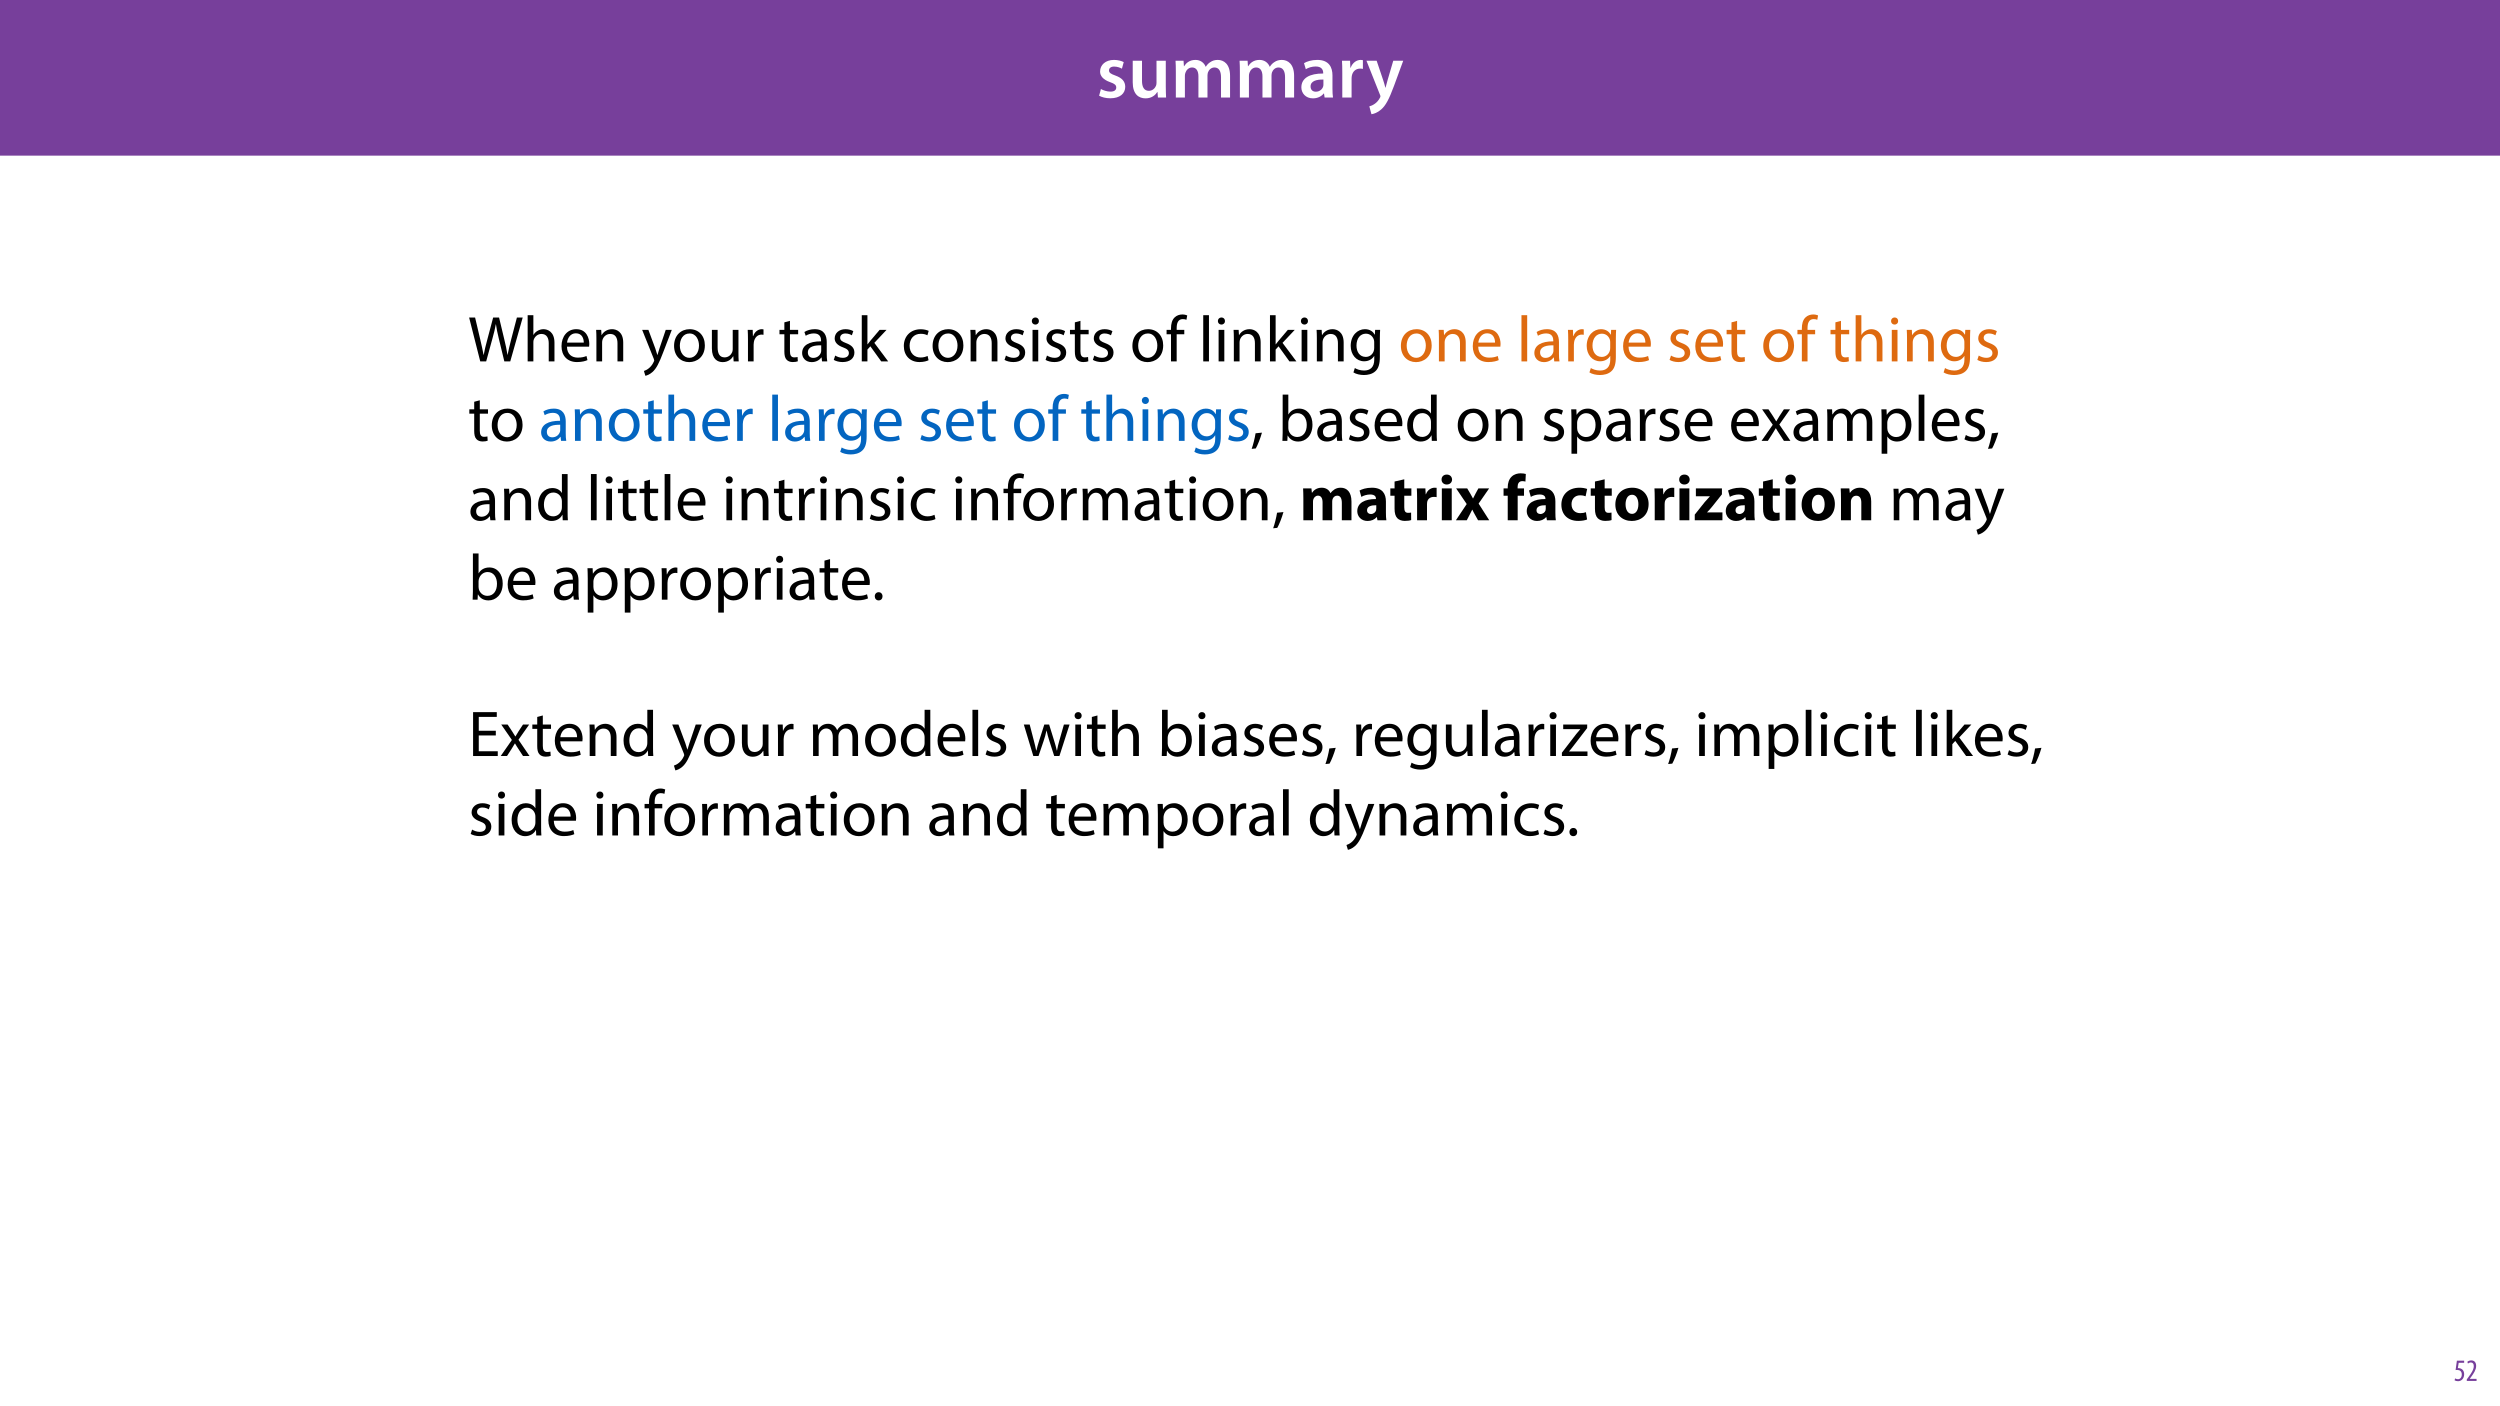 <?xml version="1.0" encoding="UTF-8"?>
<svg xmlns="http://www.w3.org/2000/svg" xmlns:xlink="http://www.w3.org/1999/xlink" width="1920pt" height="1080pt" viewBox="0 0 1920 1080" version="1.1">
<defs>
<g>
<symbol overflow="visible" id="glyph0-0">
<path style="stroke:none;" d="M 0 0 L 29 0 L 29 -40.594 L 0 -40.594 Z M 14.5 -22.906 L 4.641 -37.703 L 24.359 -37.703 Z M 16.234 -20.297 L 26.094 -35.094 L 26.094 -5.516 Z M 4.641 -2.906 L 14.5 -17.688 L 24.359 -2.906 Z M 2.906 -35.094 L 12.766 -20.297 L 2.906 -5.516 Z M 2.906 -35.094 "/>
</symbol>
<symbol overflow="visible" id="glyph0-1">
<path style="stroke:none;" d="M 2.094 -1.391 C 4.172 -0.234 7.25 0.578 10.672 0.578 C 18.156 0.578 22.156 -3.125 22.156 -8.234 C 22.094 -12.406 19.719 -15.016 14.609 -16.875 C 11.016 -18.156 9.688 -19.031 9.688 -20.828 C 9.688 -22.562 11.078 -23.781 13.625 -23.781 C 16.125 -23.781 18.391 -22.859 19.609 -22.156 L 21 -27.203 C 19.375 -28.078 16.641 -28.891 13.516 -28.891 C 6.953 -28.891 2.844 -25 2.844 -20.016 C 2.781 -16.703 5.109 -13.688 10.609 -11.781 C 14.094 -10.562 15.25 -9.562 15.25 -7.656 C 15.25 -5.797 13.859 -4.531 10.734 -4.531 C 8.172 -4.531 5.109 -5.562 3.484 -6.547 Z M 2.094 -1.391 "/>
</symbol>
<symbol overflow="visible" id="glyph0-2">
<path style="stroke:none;" d="M 29.109 -28.25 L 21.984 -28.25 L 21.984 -11.188 C 21.984 -10.375 21.812 -9.625 21.578 -8.984 C 20.828 -7.188 18.969 -5.156 16.125 -5.156 C 12.359 -5.156 10.844 -8.172 10.844 -12.875 L 10.844 -28.25 L 3.719 -28.25 L 3.719 -11.656 C 3.719 -2.438 8.406 0.641 13.578 0.641 C 18.625 0.641 21.406 -2.266 22.625 -4.297 L 22.734 -4.297 L 23.078 0 L 29.344 0 C 29.234 -2.312 29.109 -5.109 29.109 -8.469 Z M 29.109 -28.25 "/>
</symbol>
<symbol overflow="visible" id="glyph0-3">
<path style="stroke:none;" d="M 3.828 0 L 10.781 0 L 10.781 -16.703 C 10.781 -17.516 10.906 -18.328 11.188 -19.031 C 11.828 -21 13.625 -23.078 16.297 -23.078 C 19.609 -23.078 21.172 -20.297 21.172 -16.359 L 21.172 0 L 28.125 0 L 28.125 -16.938 C 28.125 -17.75 28.297 -18.625 28.484 -19.312 C 29.234 -21.344 31.031 -23.078 33.469 -23.078 C 36.891 -23.078 38.516 -20.297 38.516 -15.609 L 38.516 0 L 45.469 0 L 45.469 -16.641 C 45.469 -25.688 40.719 -28.891 36.016 -28.891 C 33.703 -28.891 31.906 -28.297 30.328 -27.203 C 29 -26.391 27.844 -25.234 26.859 -23.656 L 26.734 -23.656 C 25.516 -26.797 22.625 -28.891 18.906 -28.891 C 14.156 -28.891 11.594 -26.281 10.203 -24.062 L 10.031 -24.062 L 9.75 -28.25 L 3.594 -28.25 C 3.766 -25.812 3.828 -23.078 3.828 -19.844 Z M 3.828 0 "/>
</symbol>
<symbol overflow="visible" id="glyph0-4">
<path style="stroke:none;" d="M 26.156 0 C 25.875 -1.734 25.75 -4.234 25.75 -6.781 L 25.75 -17 C 25.75 -23.141 23.141 -28.891 14.094 -28.891 C 9.625 -28.891 5.969 -27.672 3.891 -26.391 L 5.281 -21.75 C 7.188 -22.969 10.094 -23.844 12.875 -23.844 C 17.859 -23.844 18.625 -20.766 18.625 -18.906 L 18.625 -18.438 C 8.172 -18.5 1.859 -14.906 1.859 -7.766 C 1.859 -3.484 5.047 0.641 10.734 0.641 C 14.391 0.641 17.344 -0.922 19.078 -3.125 L 19.25 -3.125 L 19.719 0 Z M 18.797 -9.922 C 18.797 -9.453 18.734 -8.875 18.562 -8.359 C 17.922 -6.328 15.828 -4.469 12.984 -4.469 C 10.734 -4.469 8.938 -5.734 8.938 -8.531 C 8.938 -12.812 13.75 -13.922 18.797 -13.797 Z M 18.797 -9.922 "/>
</symbol>
<symbol overflow="visible" id="glyph0-5">
<path style="stroke:none;" d="M 3.828 0 L 10.969 0 L 10.969 -14.609 C 10.969 -15.422 11.078 -16.188 11.188 -16.812 C 11.828 -20.016 14.156 -22.219 17.578 -22.219 C 18.438 -22.219 19.078 -22.094 19.656 -21.984 L 19.656 -28.703 C 19.078 -28.828 18.672 -28.891 17.984 -28.891 C 14.969 -28.891 11.656 -26.859 10.266 -22.859 L 10.031 -22.859 L 9.797 -28.25 L 3.594 -28.25 C 3.766 -25.688 3.828 -22.969 3.828 -19.141 Z M 3.828 0 "/>
</symbol>
<symbol overflow="visible" id="glyph0-6">
<path style="stroke:none;" d="M 0.469 -28.25 L 10.781 -2.312 C 11.141 -1.625 11.188 -1.219 11.188 -0.922 C 11.188 -0.578 11.016 -0.172 10.734 0.344 C 9.75 2.266 8.172 3.938 6.844 4.812 C 5.391 5.859 3.891 6.5 2.672 6.781 L 4.297 12.812 C 6.094 12.594 8.984 11.656 11.781 9.156 C 15.141 6.266 17.75 1.562 21.641 -8.984 L 28.703 -28.25 L 21.047 -28.25 L 16.641 -13.172 C 16.125 -11.312 15.609 -9.219 15.141 -7.594 L 14.969 -7.594 C 14.562 -9.219 13.984 -11.375 13.391 -13.109 L 8.297 -28.25 Z M 0.469 -28.25 "/>
</symbol>
<symbol overflow="visible" id="glyph1-0">
<path style="stroke:none;" d="M 0 0 L 25 0 L 25 -35 L 0 -35 Z M 12.5 -19.75 L 4 -32.5 L 21 -32.5 Z M 14 -17.5 L 22.5 -30.25 L 22.5 -4.75 Z M 4 -2.5 L 12.5 -15.25 L 21 -2.5 Z M 2.5 -30.25 L 11 -17.5 L 2.5 -4.75 Z M 2.5 -30.25 "/>
</symbol>
<symbol overflow="visible" id="glyph1-1">
<path style="stroke:none;" d="M 13.844 0 L 18.656 -17.547 C 19.906 -21.906 20.656 -25.203 21.25 -28.547 L 21.344 -28.547 C 21.797 -25.156 22.5 -21.844 23.547 -17.547 L 27.797 0 L 32.344 0 L 41.906 -33.703 L 37.453 -33.703 L 33 -16.703 C 31.953 -12.5 31 -8.75 30.297 -5.047 L 30.203 -5.047 C 29.703 -8.594 28.797 -12.594 27.844 -16.594 L 23.75 -33.703 L 19.203 -33.703 L 14.703 -16.703 C 13.547 -12.344 12.5 -8.344 11.953 -5 L 11.844 -5 C 11.25 -8.25 10.344 -12.453 9.344 -16.656 L 5.344 -33.703 L 0.75 -33.703 L 9.297 0 Z M 13.844 0 "/>
</symbol>
<symbol overflow="visible" id="glyph1-2">
<path style="stroke:none;" d="M 3.656 0 L 8.047 0 L 8.047 -14.594 C 8.047 -15.453 8.094 -16.094 8.344 -16.703 C 9.156 -19.094 11.406 -21.094 14.25 -21.094 C 18.406 -21.094 19.844 -17.797 19.844 -13.906 L 19.844 0 L 24.25 0 L 24.25 -14.406 C 24.25 -22.75 19.047 -24.75 15.797 -24.75 C 14.156 -24.75 12.594 -24.25 11.297 -23.5 C 9.953 -22.75 8.844 -21.656 8.156 -20.406 L 8.047 -20.406 L 8.047 -35.5 L 3.656 -35.5 Z M 3.656 0 "/>
</symbol>
<symbol overflow="visible" id="glyph1-3">
<path style="stroke:none;" d="M 23.094 -11.297 C 23.156 -11.75 23.25 -12.453 23.25 -13.344 C 23.25 -17.797 21.156 -24.75 13.25 -24.75 C 6.203 -24.75 1.906 -19 1.906 -11.703 C 1.906 -4.406 6.344 0.5 13.797 0.5 C 17.656 0.5 20.297 -0.297 21.844 -1 L 21.094 -4.156 C 19.453 -3.453 17.547 -2.906 14.406 -2.906 C 10 -2.906 6.203 -5.344 6.094 -11.297 Z M 6.156 -14.453 C 6.5 -17.5 8.453 -21.594 12.906 -21.594 C 17.844 -21.594 19.047 -17.25 19 -14.453 Z M 6.156 -14.453 "/>
</symbol>
<symbol overflow="visible" id="glyph1-4">
<path style="stroke:none;" d="M 3.656 0 L 8.047 0 L 8.047 -14.547 C 8.047 -15.297 8.156 -16.047 8.344 -16.594 C 9.094 -19.047 11.344 -21.094 14.25 -21.094 C 18.406 -21.094 19.844 -17.844 19.844 -13.953 L 19.844 0 L 24.25 0 L 24.25 -14.453 C 24.25 -22.75 19.047 -24.75 15.703 -24.75 C 11.703 -24.75 8.906 -22.5 7.703 -20.203 L 7.594 -20.203 L 7.344 -24.203 L 3.453 -24.203 C 3.594 -22.203 3.656 -20.156 3.656 -17.656 Z M 3.656 0 "/>
</symbol>
<symbol overflow="visible" id="glyph1-5">
<path style="stroke:none;" d=""/>
</symbol>
<symbol overflow="visible" id="glyph1-6">
<path style="stroke:none;" d="M 0.453 -24.203 L 9.406 -1.906 C 9.594 -1.344 9.703 -1 9.703 -0.75 C 9.703 -0.5 9.547 -0.156 9.344 0.297 C 8.344 2.547 6.844 4.25 5.656 5.203 C 4.344 6.297 2.906 7 1.797 7.344 L 2.906 11.047 C 4 10.844 6.156 10.094 8.297 8.203 C 11.297 5.594 13.453 1.344 16.594 -6.953 L 23.203 -24.203 L 18.547 -24.203 L 13.75 -10 C 13.156 -8.25 12.656 -6.406 12.203 -4.953 L 12.094 -4.953 C 11.703 -6.406 11.094 -8.297 10.547 -9.906 L 5.25 -24.203 Z M 0.453 -24.203 "/>
</symbol>
<symbol overflow="visible" id="glyph1-7">
<path style="stroke:none;" d="M 13.906 -24.75 C 7.203 -24.75 1.906 -20 1.906 -11.906 C 1.906 -4.25 6.953 0.547 13.5 0.547 C 19.344 0.547 25.547 -3.344 25.547 -12.297 C 25.547 -19.703 20.844 -24.75 13.906 -24.75 Z M 13.797 -21.453 C 19 -21.453 21.047 -16.25 21.047 -12.156 C 21.047 -6.703 17.906 -2.75 13.703 -2.75 C 9.406 -2.75 6.344 -6.75 6.344 -12.047 C 6.344 -16.656 8.594 -21.453 13.797 -21.453 Z M 13.797 -21.453 "/>
</symbol>
<symbol overflow="visible" id="glyph1-8">
<path style="stroke:none;" d="M 23.906 -24.203 L 19.5 -24.203 L 19.5 -9.344 C 19.5 -8.547 19.344 -7.75 19.094 -7.094 C 18.297 -5.156 16.25 -3.094 13.297 -3.094 C 9.297 -3.094 7.906 -6.203 7.906 -10.797 L 7.906 -24.203 L 3.5 -24.203 L 3.5 -10.047 C 3.5 -1.547 8.047 0.547 11.844 0.547 C 16.156 0.547 18.703 -2 19.844 -3.953 L 19.953 -3.953 L 20.203 0 L 24.094 0 C 23.953 -1.906 23.906 -4.094 23.906 -6.594 Z M 23.906 -24.203 "/>
</symbol>
<symbol overflow="visible" id="glyph1-9">
<path style="stroke:none;" d="M 3.656 0 L 8 0 L 8 -12.906 C 8 -13.656 8.094 -14.344 8.203 -14.953 C 8.797 -18.25 11 -20.594 14.094 -20.594 C 14.703 -20.594 15.156 -20.547 15.594 -20.453 L 15.594 -24.594 C 15.203 -24.703 14.844 -24.75 14.344 -24.75 C 11.406 -24.75 8.75 -22.703 7.656 -19.453 L 7.453 -19.453 L 7.297 -24.203 L 3.453 -24.203 C 3.594 -21.953 3.656 -19.5 3.656 -16.656 Z M 3.656 0 "/>
</symbol>
<symbol overflow="visible" id="glyph1-10">
<path style="stroke:none;" d="M 4.656 -30 L 4.656 -24.203 L 0.906 -24.203 L 0.906 -20.844 L 4.656 -20.844 L 4.656 -7.656 C 4.656 -4.797 5.094 -2.656 6.344 -1.344 C 7.406 -0.156 9.047 0.5 11.094 0.5 C 12.797 0.5 14.156 0.25 15 -0.094 L 14.797 -3.406 C 14.25 -3.25 13.406 -3.094 12.25 -3.094 C 9.797 -3.094 8.953 -4.797 8.953 -7.797 L 8.953 -20.844 L 15.25 -20.844 L 15.25 -24.203 L 8.953 -24.203 L 8.953 -31.156 Z M 4.656 -30 "/>
</symbol>
<symbol overflow="visible" id="glyph1-11">
<path style="stroke:none;" d="M 21.047 0 C 20.75 -1.656 20.656 -3.703 20.656 -5.797 L 20.656 -14.844 C 20.656 -19.703 18.844 -24.75 11.453 -24.75 C 8.406 -24.75 5.5 -23.906 3.5 -22.594 L 4.5 -19.703 C 6.203 -20.797 8.547 -21.5 10.797 -21.5 C 15.75 -21.5 16.297 -17.906 16.297 -15.906 L 16.297 -15.406 C 6.953 -15.453 1.75 -12.25 1.75 -6.406 C 1.75 -2.906 4.25 0.547 9.156 0.547 C 12.594 0.547 15.203 -1.156 16.547 -3.047 L 16.703 -3.047 L 17.047 0 Z M 16.406 -8.156 C 16.406 -7.703 16.297 -7.203 16.156 -6.75 C 15.453 -4.703 13.453 -2.703 10.297 -2.703 C 8.047 -2.703 6.156 -4.047 6.156 -6.906 C 6.156 -11.594 11.594 -12.453 16.406 -12.344 Z M 16.406 -8.156 "/>
</symbol>
<symbol overflow="visible" id="glyph1-12">
<path style="stroke:none;" d="M 1.953 -1.156 C 3.656 -0.156 6.094 0.5 8.75 0.5 C 14.5 0.5 17.797 -2.5 17.797 -6.75 C 17.797 -10.344 15.656 -12.453 11.453 -14.047 C 8.297 -15.25 6.844 -16.156 6.844 -18.156 C 6.844 -19.953 8.297 -21.453 10.906 -21.453 C 13.156 -21.453 14.906 -20.656 15.844 -20.047 L 16.953 -23.25 C 15.594 -24.047 13.453 -24.75 11 -24.75 C 5.797 -24.75 2.656 -21.547 2.656 -17.656 C 2.656 -14.75 4.703 -12.344 9.047 -10.797 C 12.297 -9.594 13.547 -8.453 13.547 -6.344 C 13.547 -4.344 12.047 -2.75 8.844 -2.75 C 6.656 -2.75 4.344 -3.656 3.047 -4.5 Z M 1.953 -1.156 "/>
</symbol>
<symbol overflow="visible" id="glyph1-13">
<path style="stroke:none;" d="M 8 -35.5 L 3.656 -35.5 L 3.656 0 L 8 0 L 8 -9.094 L 10.25 -11.594 L 18.594 0 L 23.953 0 L 13.297 -14.25 L 22.656 -24.203 L 17.344 -24.203 L 10.25 -15.844 C 9.547 -15 8.703 -13.953 8.094 -13.094 L 8 -13.094 Z M 8 -35.5 "/>
</symbol>
<symbol overflow="visible" id="glyph1-14">
<path style="stroke:none;" d="M 20.156 -4.203 C 18.906 -3.656 17.25 -3 14.75 -3 C 9.953 -3 6.344 -6.453 6.344 -12.047 C 6.344 -17.094 9.344 -21.203 14.906 -21.203 C 17.297 -21.203 18.953 -20.656 20 -20.047 L 21 -23.453 C 19.797 -24.047 17.5 -24.703 14.906 -24.703 C 7 -24.703 1.906 -19.297 1.906 -11.844 C 1.906 -4.453 6.656 0.5 13.953 0.5 C 17.203 0.5 19.75 -0.297 20.906 -0.906 Z M 20.156 -4.203 "/>
</symbol>
<symbol overflow="visible" id="glyph1-15">
<path style="stroke:none;" d="M 8.047 0 L 8.047 -24.203 L 3.656 -24.203 L 3.656 0 Z M 5.844 -33.75 C 4.25 -33.75 3.094 -32.547 3.094 -31 C 3.094 -29.5 4.203 -28.297 5.75 -28.297 C 7.5 -28.297 8.594 -29.5 8.547 -31 C 8.547 -32.547 7.5 -33.75 5.844 -33.75 Z M 5.844 -33.75 "/>
</symbol>
<symbol overflow="visible" id="glyph1-16">
<path style="stroke:none;" d="M 8.453 0 L 8.453 -20.844 L 14.297 -20.844 L 14.297 -24.203 L 8.453 -24.203 L 8.453 -25.5 C 8.453 -29.203 9.406 -32.5 13.156 -32.5 C 14.406 -32.5 15.297 -32.25 15.953 -31.953 L 16.547 -35.344 C 15.703 -35.703 14.344 -36.047 12.797 -36.047 C 10.75 -36.047 8.547 -35.406 6.906 -33.797 C 4.844 -31.844 4.094 -28.75 4.094 -25.344 L 4.094 -24.203 L 0.703 -24.203 L 0.703 -20.844 L 4.094 -20.844 L 4.094 0 Z M 8.453 0 "/>
</symbol>
<symbol overflow="visible" id="glyph1-17">
<path style="stroke:none;" d="M 3.656 0 L 8.047 0 L 8.047 -35.5 L 3.656 -35.5 Z M 3.656 0 "/>
</symbol>
<symbol overflow="visible" id="glyph1-18">
<path style="stroke:none;" d="M 20.656 -24.203 L 20.453 -20.547 L 20.344 -20.547 C 19.297 -22.547 17 -24.75 12.797 -24.75 C 7.25 -24.75 1.906 -20.094 1.906 -11.906 C 1.906 -5.203 6.203 -0.094 12.203 -0.094 C 15.953 -0.094 18.547 -1.906 19.906 -4.156 L 20 -4.156 L 20 -1.453 C 20 4.656 16.703 7 12.203 7 C 9.203 7 6.703 6.094 5.094 5.094 L 4 8.453 C 5.953 9.75 9.156 10.453 12.047 10.453 C 15.094 10.453 18.5 9.75 20.844 7.547 C 23.203 5.453 24.297 2.047 24.297 -3.5 L 24.297 -17.547 C 24.297 -20.5 24.406 -22.453 24.5 -24.203 Z M 19.953 -10.297 C 19.953 -9.547 19.844 -8.703 19.594 -7.953 C 18.656 -5.156 16.203 -3.453 13.5 -3.453 C 8.75 -3.453 6.344 -7.406 6.344 -12.156 C 6.344 -17.75 9.344 -21.297 13.547 -21.297 C 16.75 -21.297 18.906 -19.203 19.703 -16.656 C 19.906 -16.047 19.953 -15.406 19.953 -14.656 Z M 19.953 -10.297 "/>
</symbol>
<symbol overflow="visible" id="glyph1-19">
<path style="stroke:none;" d="M 3.953 5.844 C 5.344 3.5 7.547 -2.047 8.703 -6.297 L 3.797 -5.797 C 3.25 -2.156 1.906 3.203 0.797 6.156 Z M 3.953 5.844 "/>
</symbol>
<symbol overflow="visible" id="glyph1-20">
<path style="stroke:none;" d="M 7.25 0 L 7.453 -4 L 7.594 -4 C 9.406 -0.797 12.203 0.547 15.703 0.547 C 21.094 0.547 26.547 -3.75 26.547 -12.406 C 26.594 -19.75 22.344 -24.75 16.344 -24.75 C 12.453 -24.75 9.656 -23 8.094 -20.297 L 8 -20.297 L 8 -35.5 L 3.656 -35.5 L 3.656 -6.25 C 3.656 -4.094 3.547 -1.656 3.453 0 Z M 8 -14.047 C 8 -14.75 8.156 -15.344 8.25 -15.844 C 9.156 -19.203 11.953 -21.25 14.953 -21.25 C 19.656 -21.25 22.156 -17.094 22.156 -12.25 C 22.156 -6.703 19.406 -2.953 14.797 -2.953 C 11.594 -2.953 9.047 -5.047 8.203 -8.094 C 8.094 -8.594 8 -9.156 8 -9.703 Z M 8 -14.047 "/>
</symbol>
<symbol overflow="visible" id="glyph1-21">
<path style="stroke:none;" d="M 20.156 -35.5 L 20.156 -21.047 L 20.047 -21.047 C 18.953 -23 16.453 -24.75 12.75 -24.75 C 6.844 -24.75 1.844 -19.797 1.906 -11.75 C 1.906 -4.406 6.406 0.547 12.25 0.547 C 16.203 0.547 19.156 -1.5 20.5 -4.203 L 20.594 -4.203 L 20.797 0 L 24.75 0 C 24.594 -1.656 24.547 -4.094 24.547 -6.25 L 24.547 -35.5 Z M 20.156 -10.156 C 20.156 -9.453 20.094 -8.844 19.953 -8.25 C 19.156 -4.953 16.453 -3 13.5 -3 C 8.75 -3 6.344 -7.047 6.344 -11.953 C 6.344 -17.297 9.047 -21.297 13.594 -21.297 C 16.906 -21.297 19.297 -19 19.953 -16.203 C 20.094 -15.656 20.156 -14.906 20.156 -14.344 Z M 20.156 -10.156 "/>
</symbol>
<symbol overflow="visible" id="glyph1-22">
<path style="stroke:none;" d="M 3.656 9.906 L 8 9.906 L 8 -3.25 L 8.094 -3.25 C 9.547 -0.844 12.344 0.547 15.547 0.547 C 21.25 0.547 26.547 -3.75 26.547 -12.453 C 26.547 -19.797 22.156 -24.75 16.297 -24.75 C 12.344 -24.75 9.5 -23 7.703 -20.047 L 7.594 -20.047 L 7.406 -24.203 L 3.453 -24.203 C 3.547 -21.906 3.656 -19.406 3.656 -16.297 Z M 8 -14 C 8 -14.594 8.156 -15.25 8.297 -15.797 C 9.156 -19.094 11.953 -21.25 14.953 -21.25 C 19.594 -21.25 22.156 -17.094 22.156 -12.25 C 22.156 -6.703 19.453 -2.906 14.797 -2.906 C 11.656 -2.906 9 -5 8.203 -8.047 C 8.094 -8.594 8 -9.203 8 -9.844 Z M 8 -14 "/>
</symbol>
<symbol overflow="visible" id="glyph1-23">
<path style="stroke:none;" d="M 0.797 -24.203 L 9 -12.344 L 0.406 0 L 5.25 0 L 8.75 -5.453 C 9.656 -6.906 10.5 -8.203 11.297 -9.656 L 11.406 -9.656 C 12.25 -8.203 13.047 -6.844 14 -5.453 L 17.547 0 L 22.547 0 L 14.047 -12.5 L 22.297 -24.203 L 17.547 -24.203 L 14.156 -19.047 C 13.344 -17.75 12.547 -16.5 11.75 -15.047 L 11.594 -15.047 C 10.797 -16.406 10.047 -17.656 9.156 -19 L 5.703 -24.203 Z M 0.797 -24.203 "/>
</symbol>
<symbol overflow="visible" id="glyph1-24">
<path style="stroke:none;" d="M 3.656 0 L 7.953 0 L 7.953 -14.594 C 7.953 -15.344 8.047 -16.094 8.297 -16.75 C 9 -18.953 11 -21.156 13.75 -21.156 C 17.094 -21.156 18.797 -18.344 18.797 -14.5 L 18.797 0 L 23.094 0 L 23.094 -14.953 C 23.094 -15.75 23.25 -16.547 23.453 -17.156 C 24.203 -19.297 26.156 -21.156 28.656 -21.156 C 32.203 -21.156 33.906 -18.344 33.906 -13.703 L 33.906 0 L 38.203 0 L 38.203 -14.25 C 38.203 -22.656 33.453 -24.75 30.25 -24.75 C 27.953 -24.75 26.344 -24.156 24.906 -23.047 C 23.906 -22.297 22.953 -21.25 22.203 -19.906 L 22.094 -19.906 C 21.047 -22.75 18.547 -24.75 15.25 -24.75 C 11.25 -24.75 9 -22.594 7.656 -20.297 L 7.5 -20.297 L 7.297 -24.203 L 3.453 -24.203 C 3.594 -22.203 3.656 -20.156 3.656 -17.656 Z M 3.656 0 "/>
</symbol>
<symbol overflow="visible" id="glyph1-25">
<path style="stroke:none;" d="M 5.547 0.547 C 7.406 0.547 8.547 -0.797 8.547 -2.594 C 8.547 -4.453 7.344 -5.75 5.594 -5.75 C 3.844 -5.75 2.594 -4.453 2.594 -2.594 C 2.594 -0.797 3.797 0.547 5.547 0.547 Z M 5.547 0.547 "/>
</symbol>
<symbol overflow="visible" id="glyph1-26">
<path style="stroke:none;" d="M 21.25 -19.406 L 8.156 -19.406 L 8.156 -30.047 L 22 -30.047 L 22 -33.703 L 3.797 -33.703 L 3.797 0 L 22.75 0 L 22.75 -3.656 L 8.156 -3.656 L 8.156 -15.797 L 21.25 -15.797 Z M 21.25 -19.406 "/>
</symbol>
<symbol overflow="visible" id="glyph1-27">
<path style="stroke:none;" d="M 0.906 -24.203 L 8.203 0 L 12.203 0 L 16.094 -11.5 C 16.953 -14.094 17.703 -16.594 18.297 -19.5 L 18.406 -19.5 C 19 -16.656 19.703 -14.25 20.547 -11.547 L 24.25 0 L 28.25 0 L 36.047 -24.203 L 31.703 -24.203 L 28.25 -12.047 C 27.453 -9.203 26.797 -6.656 26.406 -4.203 L 26.25 -4.203 C 25.703 -6.656 25 -9.203 24.094 -12.094 L 20.344 -24.203 L 16.656 -24.203 L 12.703 -11.844 C 11.906 -9.25 11.094 -6.656 10.547 -4.203 L 10.406 -4.203 C 9.953 -6.703 9.297 -9.203 8.594 -11.906 L 5.406 -24.203 Z M 0.906 -24.203 "/>
</symbol>
<symbol overflow="visible" id="glyph1-28">
<path style="stroke:none;" d="M 0.906 0 L 20.547 0 L 20.547 -3.5 L 6.406 -3.5 L 6.406 -3.594 C 7.5 -4.844 8.5 -6.047 9.5 -7.406 L 20.297 -21.453 L 20.344 -24.203 L 1.906 -24.203 L 1.906 -20.656 L 15 -20.656 L 15 -20.547 C 13.906 -19.25 12.906 -18.094 11.844 -16.797 L 0.906 -2.547 Z M 0.906 0 "/>
</symbol>
<symbol overflow="visible" id="glyph2-0">
<path style="stroke:none;" d="M 0 0 L 25 0 L 25 -35 L 0 -35 Z M 12.5 -19.75 L 4 -32.5 L 21 -32.5 Z M 14 -17.5 L 22.5 -30.25 L 22.5 -4.75 Z M 4 -2.5 L 12.5 -15.25 L 21 -2.5 Z M 2.5 -30.25 L 11 -17.5 L 2.5 -4.75 Z M 2.5 -30.25 "/>
</symbol>
<symbol overflow="visible" id="glyph2-1">
<path style="stroke:none;" d="M 3.047 0 L 10.453 0 L 10.453 -14.25 C 10.453 -14.844 10.5 -15.547 10.75 -16.156 C 11.203 -17.406 12.344 -18.906 14.297 -18.906 C 16.703 -18.906 17.797 -16.797 17.797 -13.703 L 17.797 0 L 25.203 0 L 25.203 -14.297 C 25.203 -14.906 25.297 -15.703 25.5 -16.25 C 26 -17.703 27.25 -18.906 29 -18.906 C 31.453 -18.906 32.594 -16.844 32.594 -13.297 L 32.594 0 L 40 0 L 40 -14.406 C 40 -21.703 36.453 -25 31.75 -25 C 29.953 -25 28.453 -24.594 27.094 -23.797 C 25.953 -23.094 24.844 -22.094 23.953 -20.844 L 23.844 -20.844 C 22.797 -23.406 20.297 -25 17.156 -25 C 12.953 -25 10.797 -22.703 9.75 -21.156 L 9.594 -21.156 L 9.25 -24.453 L 2.844 -24.453 C 2.953 -22.297 3.047 -19.703 3.047 -16.656 Z M 3.047 0 "/>
</symbol>
<symbol overflow="visible" id="glyph2-2">
<path style="stroke:none;" d="M 23.797 0 C 23.547 -1.344 23.453 -3.594 23.453 -5.953 L 23.453 -14.453 C 23.453 -20.203 20.844 -25 12.703 -25 C 8.25 -25 4.906 -23.797 3.203 -22.844 L 4.594 -17.953 C 6.203 -18.953 8.844 -19.797 11.344 -19.797 C 15.094 -19.797 15.797 -17.953 15.797 -16.656 L 15.797 -16.297 C 7.156 -16.344 1.453 -13.297 1.453 -6.953 C 1.453 -3.047 4.406 0.547 9.344 0.547 C 12.25 0.547 14.75 -0.5 16.344 -2.453 L 16.5 -2.453 L 16.953 0 Z M 16.047 -8.906 C 16.047 -8.453 16 -8 15.906 -7.594 C 15.406 -6.047 13.844 -4.797 11.953 -4.797 C 10.25 -4.797 8.953 -5.75 8.953 -7.703 C 8.953 -10.656 12.047 -11.594 16.047 -11.547 Z M 16.047 -8.906 "/>
</symbol>
<symbol overflow="visible" id="glyph2-3">
<path style="stroke:none;" d="M 4.094 -29.75 L 4.094 -24.453 L 0.844 -24.453 L 0.844 -18.844 L 4.094 -18.844 L 4.094 -8.844 C 4.094 -5.406 4.797 -3.047 6.203 -1.594 C 7.406 -0.344 9.453 0.5 11.906 0.5 C 14.047 0.5 15.844 0.25 16.844 -0.156 L 16.797 -5.906 C 16.25 -5.797 15.5 -5.703 14.547 -5.703 C 12.25 -5.703 11.547 -7.047 11.547 -10 L 11.547 -18.844 L 17 -18.844 L 17 -24.453 L 11.547 -24.453 L 11.547 -31.453 Z M 4.094 -29.75 "/>
</symbol>
<symbol overflow="visible" id="glyph2-4">
<path style="stroke:none;" d="M 3.047 0 L 10.656 0 L 10.656 -12.406 C 10.656 -13 10.703 -13.594 10.797 -14.094 C 11.297 -16.453 13.203 -17.953 16 -17.953 C 16.844 -17.953 17.5 -17.844 18.047 -17.75 L 18.047 -24.906 C 17.5 -25 17.156 -25 16.453 -25 C 14.094 -25 11.094 -23.5 9.844 -19.953 L 9.656 -19.953 L 9.406 -24.453 L 2.844 -24.453 C 2.953 -22.344 3.047 -20 3.047 -16.406 Z M 3.047 0 "/>
</symbol>
<symbol overflow="visible" id="glyph2-5">
<path style="stroke:none;" d="M 10.656 0 L 10.656 -24.453 L 3.047 -24.453 L 3.047 0 Z M 6.844 -35.094 C 4.406 -35.094 2.797 -33.453 2.844 -31.25 C 2.797 -29.156 4.406 -27.453 6.797 -27.453 C 9.297 -27.453 10.906 -29.156 10.906 -31.25 C 10.844 -33.453 9.297 -35.094 6.844 -35.094 Z M 6.844 -35.094 "/>
</symbol>
<symbol overflow="visible" id="glyph2-6">
<path style="stroke:none;" d="M 0.344 -24.453 L 8.453 -12.453 L 0.156 0 L 8.5 0 L 10.797 -4.406 C 11.406 -5.594 12.047 -6.797 12.656 -8.094 L 12.797 -8.094 C 13.406 -6.844 14 -5.594 14.703 -4.406 L 17.156 0 L 25.75 0 L 17.594 -12.797 L 25.656 -24.453 L 17.406 -24.453 L 15.25 -20.5 C 14.594 -19.297 14 -18.047 13.344 -16.75 L 13.25 -16.75 C 12.594 -17.906 11.953 -19.156 11.25 -20.406 L 8.844 -24.453 Z M 0.344 -24.453 "/>
</symbol>
<symbol overflow="visible" id="glyph2-7">
<path style="stroke:none;" d=""/>
</symbol>
<symbol overflow="visible" id="glyph2-8">
<path style="stroke:none;" d="M 11.547 0 L 11.547 -18.844 L 16.406 -18.844 L 16.406 -24.453 L 11.5 -24.453 L 11.5 -25.703 C 11.5 -28.094 12.547 -30.047 15.047 -30.047 C 16.047 -30.047 16.844 -29.906 17.5 -29.703 L 17.797 -35.547 C 16.75 -35.844 15.453 -36.047 13.75 -36.047 C 11.547 -36.047 8.906 -35.406 7 -33.594 C 4.797 -31.594 3.906 -28.344 3.906 -25.406 L 3.906 -24.453 L 0.703 -24.453 L 0.703 -18.844 L 3.906 -18.844 L 3.906 0 Z M 11.547 0 "/>
</symbol>
<symbol overflow="visible" id="glyph2-9">
<path style="stroke:none;" d="M 20.5 -6.203 C 19.344 -5.75 17.953 -5.453 16.156 -5.453 C 12.453 -5.453 9.453 -7.797 9.453 -12.297 C 9.406 -16.297 12 -19.156 16 -19.156 C 18 -19.156 19.344 -18.797 20.25 -18.406 L 21.453 -24.047 C 19.844 -24.656 17.656 -25 15.656 -25 C 6.547 -25 1.656 -19.156 1.656 -12 C 1.656 -4.297 6.703 0.5 14.594 0.5 C 17.5 0.5 20.047 0 21.406 -0.594 Z M 20.5 -6.203 "/>
</symbol>
<symbol overflow="visible" id="glyph2-10">
<path style="stroke:none;" d="M 14.703 -25 C 6.844 -25 1.656 -19.953 1.656 -12.047 C 1.656 -4.156 7.156 0.547 14.297 0.547 C 20.844 0.547 27.203 -3.547 27.203 -12.5 C 27.203 -19.844 22.203 -25 14.703 -25 Z M 14.5 -19.594 C 17.953 -19.594 19.344 -15.906 19.344 -12.25 C 19.344 -7.844 17.453 -4.906 14.5 -4.906 C 11.25 -4.906 9.5 -8.047 9.5 -12.25 C 9.5 -15.844 10.844 -19.594 14.5 -19.594 Z M 14.5 -19.594 "/>
</symbol>
<symbol overflow="visible" id="glyph2-11">
<path style="stroke:none;" d="M 1.094 0 L 22.344 0 L 22.344 -6.047 L 10.594 -6.047 L 10.594 -6.156 C 12 -7.5 13.25 -9.047 14.594 -10.656 L 21.953 -19.906 L 21.953 -24.453 L 1.953 -24.453 L 1.953 -18.453 L 12.703 -18.453 L 12.703 -18.344 C 11.297 -16.844 10.203 -15.656 8.797 -14 L 1.094 -4.344 Z M 1.094 0 "/>
</symbol>
<symbol overflow="visible" id="glyph2-12">
<path style="stroke:none;" d="M 3.047 0 L 10.656 0 L 10.656 -14.094 C 10.656 -14.797 10.75 -15.547 10.953 -16 C 11.453 -17.406 12.703 -18.844 14.797 -18.844 C 17.547 -18.844 18.656 -16.703 18.656 -13.547 L 18.656 0 L 26.25 0 L 26.25 -14.5 C 26.25 -21.703 22.5 -25 17.5 -25 C 13.453 -25 10.953 -22.656 9.953 -21.094 L 9.797 -21.094 L 9.453 -24.453 L 2.844 -24.453 C 2.953 -22.297 3.047 -19.703 3.047 -16.656 Z M 3.047 0 "/>
</symbol>
<symbol overflow="visible" id="glyph3-0">
<path style="stroke:none;" d="M 0 0 L 12 0 L 12 -16.797 L 0 -16.797 Z M 6 -9.484 L 1.922 -15.594 L 10.078 -15.594 Z M 6.719 -8.406 L 10.797 -14.516 L 10.797 -2.281 Z M 1.922 -1.203 L 6 -7.312 L 10.078 -1.203 Z M 1.203 -14.516 L 5.281 -8.406 L 1.203 -2.281 Z M 1.203 -14.516 "/>
</symbol>
<symbol overflow="visible" id="glyph3-1">
<path style="stroke:none;" d="M 7.984 -15.594 L 2.406 -15.594 L 1.422 -8.375 C 1.703 -8.422 2.062 -8.453 2.641 -8.453 C 4.656 -8.453 6.172 -7.422 6.172 -4.938 C 6.172 -2.562 4.797 -1.344 3.219 -1.344 C 2.359 -1.344 1.516 -1.688 1.031 -1.969 L 0.625 -0.484 C 1.25 -0.078 2.328 0.188 3.266 0.188 C 6.047 0.188 7.984 -2.047 7.984 -5.141 C 7.984 -6.719 7.516 -7.875 6.703 -8.688 C 5.859 -9.5 4.562 -9.859 3.719 -9.859 C 3.5 -9.859 3.344 -9.859 3.141 -9.812 L 3.797 -13.969 L 7.984 -13.969 Z M 7.984 -15.594 "/>
</symbol>
<symbol overflow="visible" id="glyph3-2">
<path style="stroke:none;" d="M 8.281 0 L 8.281 -1.625 L 3.078 -1.625 L 3.078 -1.688 L 4.125 -3.125 C 6.047 -5.766 7.969 -8.594 7.969 -11.516 C 7.969 -13.875 6.844 -15.797 4.25 -15.797 C 2.828 -15.797 1.75 -15.188 1.203 -14.734 L 1.656 -13.344 C 2.062 -13.609 2.781 -14.203 3.906 -14.203 C 5.375 -14.203 6.141 -13.156 6.141 -11.422 C 6.141 -8.5 3.938 -5.562 2.094 -3 L 0.766 -1.203 L 0.766 0 Z M 8.281 0 "/>
</symbol>
</g>
</defs>
<g id="surface1">
<rect x="0" y="0" width="1920" height="1080" style="fill:rgb(100%,100%,100%);fill-opacity:1;stroke:none;"/>
<path style=" stroke:none;fill-rule:nonzero;fill:rgb(46.666%,24.706%,60.785%);fill-opacity:1;" d="M -1.641 119.531 L 1921.641 119.531 L 1921.641 0 L -1.641 0 Z M -1.641 119.531 "/>
<g style="fill:rgb(100%,100%,100%);fill-opacity:1;">
  <use xlink:href="#glyph0-1" x="842.028" y="74.9"/>
  <use xlink:href="#glyph0-2" x="866.214" y="74.9"/>
  <use xlink:href="#glyph0-3" x="899.216" y="74.9"/>
  <use xlink:href="#glyph0-3" x="948.4" y="74.9"/>
  <use xlink:href="#glyph0-4" x="997.584" y="74.9"/>
  <use xlink:href="#glyph0-5" x="1027.048" y="74.9"/>
</g>
<g style="fill:rgb(100%,100%,100%);fill-opacity:1;">
  <use xlink:href="#glyph0-6" x="1048.972" y="74.9"/>
</g>
<g style="fill:rgb(0%,0%,0%);fill-opacity:1;">
  <use xlink:href="#glyph1-1" x="359.531" y="277.562"/>
</g>
<g style="fill:rgb(0%,0%,0%);fill-opacity:1;">
  <use xlink:href="#glyph1-2" x="401.581" y="277.562"/>
  <use xlink:href="#glyph1-3" x="429.331" y="277.562"/>
  <use xlink:href="#glyph1-4" x="454.381" y="277.562"/>
  <use xlink:href="#glyph1-5" x="482.131" y="277.562"/>
  <use xlink:href="#glyph1-6" x="492.731" y="277.562"/>
</g>
<g style="fill:rgb(0%,0%,0%);fill-opacity:1;">
  <use xlink:href="#glyph1-7" x="515.781" y="277.562"/>
  <use xlink:href="#glyph1-8" x="543.231" y="277.562"/>
  <use xlink:href="#glyph1-9" x="570.781" y="277.562"/>
  <use xlink:href="#glyph1-5" x="587.131" y="277.562"/>
  <use xlink:href="#glyph1-10" x="597.731" y="277.562"/>
  <use xlink:href="#glyph1-11" x="614.281" y="277.562"/>
  <use xlink:href="#glyph1-12" x="638.381" y="277.562"/>
  <use xlink:href="#glyph1-13" x="658.181" y="277.562"/>
  <use xlink:href="#glyph1-5" x="681.631" y="277.562"/>
  <use xlink:href="#glyph1-14" x="692.231" y="277.562"/>
</g>
<g style="fill:rgb(0%,0%,0%);fill-opacity:1;">
  <use xlink:href="#glyph1-7" x="714.331" y="277.562"/>
  <use xlink:href="#glyph1-4" x="741.781" y="277.562"/>
  <use xlink:href="#glyph1-12" x="769.531" y="277.562"/>
  <use xlink:href="#glyph1-15" x="789.331" y="277.562"/>
  <use xlink:href="#glyph1-12" x="801.031" y="277.562"/>
  <use xlink:href="#glyph1-10" x="820.831" y="277.562"/>
  <use xlink:href="#glyph1-12" x="837.381" y="277.562"/>
  <use xlink:href="#glyph1-5" x="857.181" y="277.562"/>
  <use xlink:href="#glyph1-7" x="867.781" y="277.562"/>
  <use xlink:href="#glyph1-16" x="895.231" y="277.562"/>
  <use xlink:href="#glyph1-5" x="909.831" y="277.562"/>
  <use xlink:href="#glyph1-17" x="920.431" y="277.562"/>
  <use xlink:href="#glyph1-15" x="932.231" y="277.562"/>
  <use xlink:href="#glyph1-4" x="943.931" y="277.562"/>
  <use xlink:href="#glyph1-13" x="971.681" y="277.562"/>
</g>
<g style="fill:rgb(0%,0%,0%);fill-opacity:1;">
  <use xlink:href="#glyph1-15" x="995.981" y="277.562"/>
  <use xlink:href="#glyph1-4" x="1007.681" y="277.562"/>
  <use xlink:href="#glyph1-18" x="1035.431" y="277.562"/>
</g>
<g style="fill:rgb(87.059%,41.568%,6.274%);fill-opacity:1;">
  <use xlink:href="#glyph1-5" x="1063.381" y="277.562"/>
  <use xlink:href="#glyph1-7" x="1073.981" y="277.562"/>
  <use xlink:href="#glyph1-4" x="1101.431" y="277.562"/>
  <use xlink:href="#glyph1-3" x="1129.181" y="277.562"/>
  <use xlink:href="#glyph1-5" x="1154.231" y="277.562"/>
  <use xlink:href="#glyph1-17" x="1164.831" y="277.562"/>
  <use xlink:href="#glyph1-11" x="1176.631" y="277.562"/>
  <use xlink:href="#glyph1-9" x="1200.731" y="277.562"/>
</g>
<g style="fill:rgb(87.059%,41.568%,6.274%);fill-opacity:1;">
  <use xlink:href="#glyph1-18" x="1216.681" y="277.562"/>
  <use xlink:href="#glyph1-3" x="1244.631" y="277.562"/>
  <use xlink:href="#glyph1-5" x="1269.681" y="277.562"/>
  <use xlink:href="#glyph1-12" x="1280.281" y="277.562"/>
  <use xlink:href="#glyph1-3" x="1300.081" y="277.562"/>
  <use xlink:href="#glyph1-10" x="1325.131" y="277.562"/>
  <use xlink:href="#glyph1-5" x="1341.681" y="277.562"/>
  <use xlink:href="#glyph1-7" x="1352.281" y="277.562"/>
  <use xlink:href="#glyph1-16" x="1379.731" y="277.562"/>
  <use xlink:href="#glyph1-5" x="1394.331" y="277.562"/>
  <use xlink:href="#glyph1-10" x="1404.931" y="277.562"/>
  <use xlink:href="#glyph1-2" x="1421.481" y="277.562"/>
  <use xlink:href="#glyph1-15" x="1449.231" y="277.562"/>
  <use xlink:href="#glyph1-4" x="1460.931" y="277.562"/>
  <use xlink:href="#glyph1-18" x="1488.681" y="277.562"/>
  <use xlink:href="#glyph1-12" x="1516.631" y="277.562"/>
  <use xlink:href="#glyph1-5" x="1536.431" y="277.562"/>
</g>
<g style="fill:rgb(0%,0%,0%);fill-opacity:1;">
  <use xlink:href="#glyph1-10" x="359.531" y="338.562"/>
</g>
<g style="fill:rgb(0%,0%,0%);fill-opacity:1;">
  <use xlink:href="#glyph1-7" x="375.781" y="338.562"/>
  <use xlink:href="#glyph1-5" x="403.231" y="338.562"/>
</g>
<g style="fill:rgb(1.176%,39.607%,75.294%);fill-opacity:1;">
  <use xlink:href="#glyph1-11" x="413.831" y="338.562"/>
  <use xlink:href="#glyph1-4" x="437.931" y="338.562"/>
  <use xlink:href="#glyph1-7" x="465.681" y="338.562"/>
  <use xlink:href="#glyph1-10" x="493.131" y="338.562"/>
  <use xlink:href="#glyph1-2" x="509.681" y="338.562"/>
  <use xlink:href="#glyph1-3" x="537.431" y="338.562"/>
  <use xlink:href="#glyph1-9" x="562.481" y="338.562"/>
  <use xlink:href="#glyph1-5" x="578.831" y="338.562"/>
  <use xlink:href="#glyph1-17" x="589.431" y="338.562"/>
  <use xlink:href="#glyph1-11" x="601.231" y="338.562"/>
  <use xlink:href="#glyph1-9" x="625.331" y="338.562"/>
</g>
<g style="fill:rgb(1.176%,39.607%,75.294%);fill-opacity:1;">
  <use xlink:href="#glyph1-18" x="641.281" y="338.562"/>
  <use xlink:href="#glyph1-3" x="669.231" y="338.562"/>
  <use xlink:href="#glyph1-5" x="694.281" y="338.562"/>
  <use xlink:href="#glyph1-12" x="704.881" y="338.562"/>
  <use xlink:href="#glyph1-3" x="724.681" y="338.562"/>
  <use xlink:href="#glyph1-10" x="749.731" y="338.562"/>
  <use xlink:href="#glyph1-5" x="766.281" y="338.562"/>
  <use xlink:href="#glyph1-7" x="776.881" y="338.562"/>
  <use xlink:href="#glyph1-16" x="804.331" y="338.562"/>
  <use xlink:href="#glyph1-5" x="818.931" y="338.562"/>
  <use xlink:href="#glyph1-10" x="829.531" y="338.562"/>
  <use xlink:href="#glyph1-2" x="846.081" y="338.562"/>
  <use xlink:href="#glyph1-15" x="873.831" y="338.562"/>
  <use xlink:href="#glyph1-4" x="885.531" y="338.562"/>
  <use xlink:href="#glyph1-18" x="913.281" y="338.562"/>
  <use xlink:href="#glyph1-12" x="941.231" y="338.562"/>
</g>
<g style="fill:rgb(0%,0%,0%);fill-opacity:1;">
  <use xlink:href="#glyph1-19" x="960.481" y="338.562"/>
  <use xlink:href="#glyph1-5" x="970.831" y="338.562"/>
  <use xlink:href="#glyph1-20" x="981.431" y="338.562"/>
  <use xlink:href="#glyph1-11" x="1009.881" y="338.562"/>
  <use xlink:href="#glyph1-12" x="1033.981" y="338.562"/>
  <use xlink:href="#glyph1-3" x="1053.781" y="338.562"/>
  <use xlink:href="#glyph1-21" x="1078.831" y="338.562"/>
  <use xlink:href="#glyph1-5" x="1107.031" y="338.562"/>
  <use xlink:href="#glyph1-7" x="1117.631" y="338.562"/>
  <use xlink:href="#glyph1-4" x="1145.081" y="338.562"/>
  <use xlink:href="#glyph1-5" x="1172.831" y="338.562"/>
  <use xlink:href="#glyph1-12" x="1183.431" y="338.562"/>
  <use xlink:href="#glyph1-22" x="1203.231" y="338.562"/>
  <use xlink:href="#glyph1-11" x="1231.681" y="338.562"/>
  <use xlink:href="#glyph1-9" x="1255.781" y="338.562"/>
  <use xlink:href="#glyph1-12" x="1272.131" y="338.562"/>
  <use xlink:href="#glyph1-3" x="1291.931" y="338.562"/>
  <use xlink:href="#glyph1-5" x="1316.981" y="338.562"/>
  <use xlink:href="#glyph1-3" x="1327.581" y="338.562"/>
</g>
<g style="fill:rgb(0%,0%,0%);fill-opacity:1;">
  <use xlink:href="#glyph1-23" x="1352.481" y="338.562"/>
  <use xlink:href="#glyph1-11" x="1375.631" y="338.562"/>
  <use xlink:href="#glyph1-24" x="1399.731" y="338.562"/>
  <use xlink:href="#glyph1-22" x="1441.431" y="338.562"/>
  <use xlink:href="#glyph1-17" x="1469.881" y="338.562"/>
  <use xlink:href="#glyph1-3" x="1481.681" y="338.562"/>
  <use xlink:href="#glyph1-12" x="1506.731" y="338.562"/>
</g>
<g style="fill:rgb(0%,0%,0%);fill-opacity:1;">
  <use xlink:href="#glyph1-19" x="1525.981" y="338.562"/>
  <use xlink:href="#glyph1-5" x="1536.331" y="338.562"/>
</g>
<g style="fill:rgb(0%,0%,0%);fill-opacity:1;">
  <use xlink:href="#glyph1-11" x="359.531" y="399.562"/>
  <use xlink:href="#glyph1-4" x="383.631" y="399.562"/>
  <use xlink:href="#glyph1-21" x="411.381" y="399.562"/>
  <use xlink:href="#glyph1-5" x="439.581" y="399.562"/>
  <use xlink:href="#glyph1-17" x="450.181" y="399.562"/>
  <use xlink:href="#glyph1-15" x="461.981" y="399.562"/>
  <use xlink:href="#glyph1-10" x="473.681" y="399.562"/>
  <use xlink:href="#glyph1-10" x="490.231" y="399.562"/>
  <use xlink:href="#glyph1-17" x="506.781" y="399.562"/>
  <use xlink:href="#glyph1-3" x="518.581" y="399.562"/>
  <use xlink:href="#glyph1-5" x="543.631" y="399.562"/>
  <use xlink:href="#glyph1-15" x="554.231" y="399.562"/>
  <use xlink:href="#glyph1-4" x="565.931" y="399.562"/>
</g>
<g style="fill:rgb(0%,0%,0%);fill-opacity:1;">
  <use xlink:href="#glyph1-10" x="593.481" y="399.562"/>
  <use xlink:href="#glyph1-9" x="610.031" y="399.562"/>
</g>
<g style="fill:rgb(0%,0%,0%);fill-opacity:1;">
  <use xlink:href="#glyph1-15" x="626.581" y="399.562"/>
  <use xlink:href="#glyph1-4" x="638.281" y="399.562"/>
  <use xlink:href="#glyph1-12" x="666.031" y="399.562"/>
  <use xlink:href="#glyph1-15" x="685.831" y="399.562"/>
  <use xlink:href="#glyph1-14" x="697.531" y="399.562"/>
  <use xlink:href="#glyph1-5" x="719.931" y="399.562"/>
  <use xlink:href="#glyph1-15" x="730.531" y="399.562"/>
  <use xlink:href="#glyph1-4" x="742.231" y="399.562"/>
  <use xlink:href="#glyph1-16" x="769.981" y="399.562"/>
</g>
<g style="fill:rgb(0%,0%,0%);fill-opacity:1;">
  <use xlink:href="#glyph1-7" x="783.931" y="399.562"/>
  <use xlink:href="#glyph1-9" x="811.381" y="399.562"/>
</g>
<g style="fill:rgb(0%,0%,0%);fill-opacity:1;">
  <use xlink:href="#glyph1-24" x="827.931" y="399.562"/>
  <use xlink:href="#glyph1-11" x="869.631" y="399.562"/>
</g>
<g style="fill:rgb(0%,0%,0%);fill-opacity:1;">
  <use xlink:href="#glyph1-10" x="893.531" y="399.562"/>
  <use xlink:href="#glyph1-15" x="910.081" y="399.562"/>
  <use xlink:href="#glyph1-7" x="921.781" y="399.562"/>
  <use xlink:href="#glyph1-4" x="949.231" y="399.562"/>
  <use xlink:href="#glyph1-19" x="976.981" y="399.562"/>
  <use xlink:href="#glyph1-5" x="987.331" y="399.562"/>
</g>
<g style="fill:rgb(0%,0%,0%);fill-opacity:1;">
  <use xlink:href="#glyph2-1" x="997.931" y="399.562"/>
  <use xlink:href="#glyph2-2" x="1040.931" y="399.562"/>
</g>
<g style="fill:rgb(0%,0%,0%);fill-opacity:1;">
  <use xlink:href="#glyph2-3" x="1066.931" y="399.562"/>
  <use xlink:href="#glyph2-4" x="1085.281" y="399.562"/>
  <use xlink:href="#glyph2-5" x="1104.281" y="399.562"/>
  <use xlink:href="#glyph2-6" x="1117.981" y="399.562"/>
  <use xlink:href="#glyph2-7" x="1143.931" y="399.562"/>
  <use xlink:href="#glyph2-8" x="1154.031" y="399.562"/>
  <use xlink:href="#glyph2-2" x="1171.081" y="399.562"/>
  <use xlink:href="#glyph2-9" x="1197.481" y="399.562"/>
</g>
<g style="fill:rgb(0%,0%,0%);fill-opacity:1;">
  <use xlink:href="#glyph2-3" x="1220.831" y="399.562"/>
</g>
<g style="fill:rgb(0%,0%,0%);fill-opacity:1;">
  <use xlink:href="#glyph2-10" x="1238.931" y="399.562"/>
  <use xlink:href="#glyph2-4" x="1267.781" y="399.562"/>
  <use xlink:href="#glyph2-5" x="1286.781" y="399.562"/>
  <use xlink:href="#glyph2-11" x="1300.481" y="399.562"/>
  <use xlink:href="#glyph2-2" x="1323.931" y="399.562"/>
</g>
<g style="fill:rgb(0%,0%,0%);fill-opacity:1;">
  <use xlink:href="#glyph2-3" x="1349.931" y="399.562"/>
  <use xlink:href="#glyph2-5" x="1368.281" y="399.562"/>
  <use xlink:href="#glyph2-10" x="1381.981" y="399.562"/>
  <use xlink:href="#glyph2-12" x="1410.831" y="399.562"/>
</g>
<g style="fill:rgb(0%,0%,0%);fill-opacity:1;">
  <use xlink:href="#glyph1-5" x="1440.131" y="399.562"/>
  <use xlink:href="#glyph1-24" x="1450.731" y="399.562"/>
  <use xlink:href="#glyph1-11" x="1492.431" y="399.562"/>
</g>
<g style="fill:rgb(0%,0%,0%);fill-opacity:1;">
  <use xlink:href="#glyph1-6" x="1516.131" y="399.562"/>
  <use xlink:href="#glyph1-5" x="1539.681" y="399.562"/>
</g>
<g style="fill:rgb(0%,0%,0%);fill-opacity:1;">
  <use xlink:href="#glyph1-20" x="359.531" y="460.562"/>
  <use xlink:href="#glyph1-3" x="387.981" y="460.562"/>
  <use xlink:href="#glyph1-5" x="413.031" y="460.562"/>
  <use xlink:href="#glyph1-11" x="423.631" y="460.562"/>
  <use xlink:href="#glyph1-22" x="447.731" y="460.562"/>
  <use xlink:href="#glyph1-22" x="476.181" y="460.562"/>
  <use xlink:href="#glyph1-9" x="504.631" y="460.562"/>
</g>
<g style="fill:rgb(0%,0%,0%);fill-opacity:1;">
  <use xlink:href="#glyph1-7" x="520.481" y="460.562"/>
  <use xlink:href="#glyph1-22" x="547.931" y="460.562"/>
  <use xlink:href="#glyph1-9" x="576.381" y="460.562"/>
</g>
<g style="fill:rgb(0%,0%,0%);fill-opacity:1;">
  <use xlink:href="#glyph1-15" x="592.931" y="460.562"/>
  <use xlink:href="#glyph1-11" x="604.631" y="460.562"/>
</g>
<g style="fill:rgb(0%,0%,0%);fill-opacity:1;">
  <use xlink:href="#glyph1-10" x="628.531" y="460.562"/>
</g>
<g style="fill:rgb(0%,0%,0%);fill-opacity:1;">
  <use xlink:href="#glyph1-3" x="644.781" y="460.562"/>
</g>
<g style="fill:rgb(0%,0%,0%);fill-opacity:1;">
  <use xlink:href="#glyph1-25" x="669.231" y="460.562"/>
</g>
<g style="fill:rgb(0%,0%,0%);fill-opacity:1;">
  <use xlink:href="#glyph1-5" x="679.581" y="460.562"/>
</g>
<g style="fill:rgb(0%,0%,0%);fill-opacity:1;">
  <use xlink:href="#glyph1-26" x="359.531" y="580.625"/>
  <use xlink:href="#glyph1-23" x="384.131" y="580.625"/>
</g>
<g style="fill:rgb(0%,0%,0%);fill-opacity:1;">
  <use xlink:href="#glyph1-10" x="407.931" y="580.625"/>
</g>
<g style="fill:rgb(0%,0%,0%);fill-opacity:1;">
  <use xlink:href="#glyph1-3" x="424.181" y="580.625"/>
  <use xlink:href="#glyph1-4" x="449.231" y="580.625"/>
  <use xlink:href="#glyph1-21" x="476.981" y="580.625"/>
  <use xlink:href="#glyph1-5" x="505.181" y="580.625"/>
  <use xlink:href="#glyph1-6" x="515.781" y="580.625"/>
</g>
<g style="fill:rgb(0%,0%,0%);fill-opacity:1;">
  <use xlink:href="#glyph1-7" x="538.831" y="580.625"/>
  <use xlink:href="#glyph1-8" x="566.281" y="580.625"/>
  <use xlink:href="#glyph1-9" x="593.831" y="580.625"/>
  <use xlink:href="#glyph1-5" x="610.181" y="580.625"/>
  <use xlink:href="#glyph1-24" x="620.781" y="580.625"/>
  <use xlink:href="#glyph1-7" x="662.481" y="580.625"/>
  <use xlink:href="#glyph1-21" x="689.931" y="580.625"/>
  <use xlink:href="#glyph1-3" x="718.131" y="580.625"/>
  <use xlink:href="#glyph1-17" x="743.181" y="580.625"/>
  <use xlink:href="#glyph1-12" x="754.981" y="580.625"/>
  <use xlink:href="#glyph1-5" x="774.781" y="580.625"/>
  <use xlink:href="#glyph1-27" x="785.381" y="580.625"/>
  <use xlink:href="#glyph1-15" x="822.181" y="580.625"/>
  <use xlink:href="#glyph1-10" x="833.881" y="580.625"/>
  <use xlink:href="#glyph1-2" x="850.431" y="580.625"/>
  <use xlink:href="#glyph1-5" x="878.181" y="580.625"/>
  <use xlink:href="#glyph1-20" x="888.781" y="580.625"/>
  <use xlink:href="#glyph1-15" x="917.231" y="580.625"/>
  <use xlink:href="#glyph1-11" x="928.931" y="580.625"/>
  <use xlink:href="#glyph1-12" x="953.031" y="580.625"/>
  <use xlink:href="#glyph1-3" x="972.831" y="580.625"/>
  <use xlink:href="#glyph1-12" x="997.881" y="580.625"/>
</g>
<g style="fill:rgb(0%,0%,0%);fill-opacity:1;">
  <use xlink:href="#glyph1-19" x="1017.131" y="580.625"/>
  <use xlink:href="#glyph1-5" x="1027.481" y="580.625"/>
  <use xlink:href="#glyph1-9" x="1038.081" y="580.625"/>
</g>
<g style="fill:rgb(0%,0%,0%);fill-opacity:1;">
  <use xlink:href="#glyph1-3" x="1053.931" y="580.625"/>
  <use xlink:href="#glyph1-18" x="1078.981" y="580.625"/>
  <use xlink:href="#glyph1-8" x="1106.931" y="580.625"/>
  <use xlink:href="#glyph1-17" x="1134.481" y="580.625"/>
  <use xlink:href="#glyph1-11" x="1146.281" y="580.625"/>
  <use xlink:href="#glyph1-9" x="1170.381" y="580.625"/>
</g>
<g style="fill:rgb(0%,0%,0%);fill-opacity:1;">
  <use xlink:href="#glyph1-15" x="1186.931" y="580.625"/>
  <use xlink:href="#glyph1-28" x="1198.631" y="580.625"/>
</g>
<g style="fill:rgb(0%,0%,0%);fill-opacity:1;">
  <use xlink:href="#glyph1-3" x="1219.681" y="580.625"/>
  <use xlink:href="#glyph1-9" x="1244.731" y="580.625"/>
  <use xlink:href="#glyph1-12" x="1261.081" y="580.625"/>
</g>
<g style="fill:rgb(0%,0%,0%);fill-opacity:1;">
  <use xlink:href="#glyph1-19" x="1280.331" y="580.625"/>
  <use xlink:href="#glyph1-5" x="1290.681" y="580.625"/>
  <use xlink:href="#glyph1-15" x="1301.281" y="580.625"/>
  <use xlink:href="#glyph1-24" x="1312.981" y="580.625"/>
  <use xlink:href="#glyph1-22" x="1354.681" y="580.625"/>
  <use xlink:href="#glyph1-17" x="1383.131" y="580.625"/>
  <use xlink:href="#glyph1-15" x="1394.931" y="580.625"/>
  <use xlink:href="#glyph1-14" x="1406.631" y="580.625"/>
  <use xlink:href="#glyph1-15" x="1429.031" y="580.625"/>
  <use xlink:href="#glyph1-10" x="1440.731" y="580.625"/>
  <use xlink:href="#glyph1-5" x="1457.281" y="580.625"/>
  <use xlink:href="#glyph1-17" x="1467.881" y="580.625"/>
  <use xlink:href="#glyph1-15" x="1479.681" y="580.625"/>
  <use xlink:href="#glyph1-13" x="1491.381" y="580.625"/>
  <use xlink:href="#glyph1-3" x="1514.831" y="580.625"/>
  <use xlink:href="#glyph1-12" x="1539.881" y="580.625"/>
</g>
<g style="fill:rgb(0%,0%,0%);fill-opacity:1;">
  <use xlink:href="#glyph1-19" x="1559.131" y="580.625"/>
  <use xlink:href="#glyph1-5" x="1569.481" y="580.625"/>
</g>
<g style="fill:rgb(0%,0%,0%);fill-opacity:1;">
  <use xlink:href="#glyph1-12" x="359.531" y="641.625"/>
  <use xlink:href="#glyph1-15" x="379.331" y="641.625"/>
  <use xlink:href="#glyph1-21" x="391.031" y="641.625"/>
  <use xlink:href="#glyph1-3" x="419.231" y="641.625"/>
  <use xlink:href="#glyph1-5" x="444.281" y="641.625"/>
  <use xlink:href="#glyph1-15" x="454.881" y="641.625"/>
  <use xlink:href="#glyph1-4" x="466.581" y="641.625"/>
  <use xlink:href="#glyph1-16" x="494.331" y="641.625"/>
</g>
<g style="fill:rgb(0%,0%,0%);fill-opacity:1;">
  <use xlink:href="#glyph1-7" x="508.281" y="641.625"/>
  <use xlink:href="#glyph1-9" x="535.731" y="641.625"/>
</g>
<g style="fill:rgb(0%,0%,0%);fill-opacity:1;">
  <use xlink:href="#glyph1-24" x="552.281" y="641.625"/>
  <use xlink:href="#glyph1-11" x="593.981" y="641.625"/>
</g>
<g style="fill:rgb(0%,0%,0%);fill-opacity:1;">
  <use xlink:href="#glyph1-10" x="617.881" y="641.625"/>
  <use xlink:href="#glyph1-15" x="634.431" y="641.625"/>
  <use xlink:href="#glyph1-7" x="646.131" y="641.625"/>
  <use xlink:href="#glyph1-4" x="673.581" y="641.625"/>
  <use xlink:href="#glyph1-5" x="701.331" y="641.625"/>
  <use xlink:href="#glyph1-11" x="711.931" y="641.625"/>
  <use xlink:href="#glyph1-4" x="736.031" y="641.625"/>
  <use xlink:href="#glyph1-21" x="763.781" y="641.625"/>
  <use xlink:href="#glyph1-5" x="791.981" y="641.625"/>
  <use xlink:href="#glyph1-10" x="802.581" y="641.625"/>
</g>
<g style="fill:rgb(0%,0%,0%);fill-opacity:1;">
  <use xlink:href="#glyph1-3" x="818.831" y="641.625"/>
  <use xlink:href="#glyph1-24" x="843.881" y="641.625"/>
  <use xlink:href="#glyph1-22" x="885.581" y="641.625"/>
  <use xlink:href="#glyph1-7" x="914.031" y="641.625"/>
  <use xlink:href="#glyph1-9" x="941.481" y="641.625"/>
</g>
<g style="fill:rgb(0%,0%,0%);fill-opacity:1;">
  <use xlink:href="#glyph1-11" x="957.581" y="641.625"/>
  <use xlink:href="#glyph1-17" x="981.681" y="641.625"/>
  <use xlink:href="#glyph1-5" x="993.481" y="641.625"/>
  <use xlink:href="#glyph1-21" x="1004.081" y="641.625"/>
  <use xlink:href="#glyph1-6" x="1032.281" y="641.625"/>
  <use xlink:href="#glyph1-4" x="1055.831" y="641.625"/>
  <use xlink:href="#glyph1-11" x="1083.581" y="641.625"/>
  <use xlink:href="#glyph1-24" x="1107.681" y="641.625"/>
  <use xlink:href="#glyph1-15" x="1149.381" y="641.625"/>
  <use xlink:href="#glyph1-14" x="1161.081" y="641.625"/>
  <use xlink:href="#glyph1-12" x="1183.481" y="641.625"/>
</g>
<g style="fill:rgb(0%,0%,0%);fill-opacity:1;">
  <use xlink:href="#glyph1-25" x="1202.731" y="641.625"/>
</g>
<g style="fill:rgb(0%,0%,0%);fill-opacity:1;">
  <use xlink:href="#glyph1-5" x="1213.081" y="641.625"/>
</g>
<g style="fill:rgb(46.666%,24.706%,60.785%);fill-opacity:1;">
  <use xlink:href="#glyph3-1" x="1884.479" y="1060.577"/>
  <use xlink:href="#glyph3-2" x="1893.719" y="1060.577"/>
</g>
</g>
</svg>
